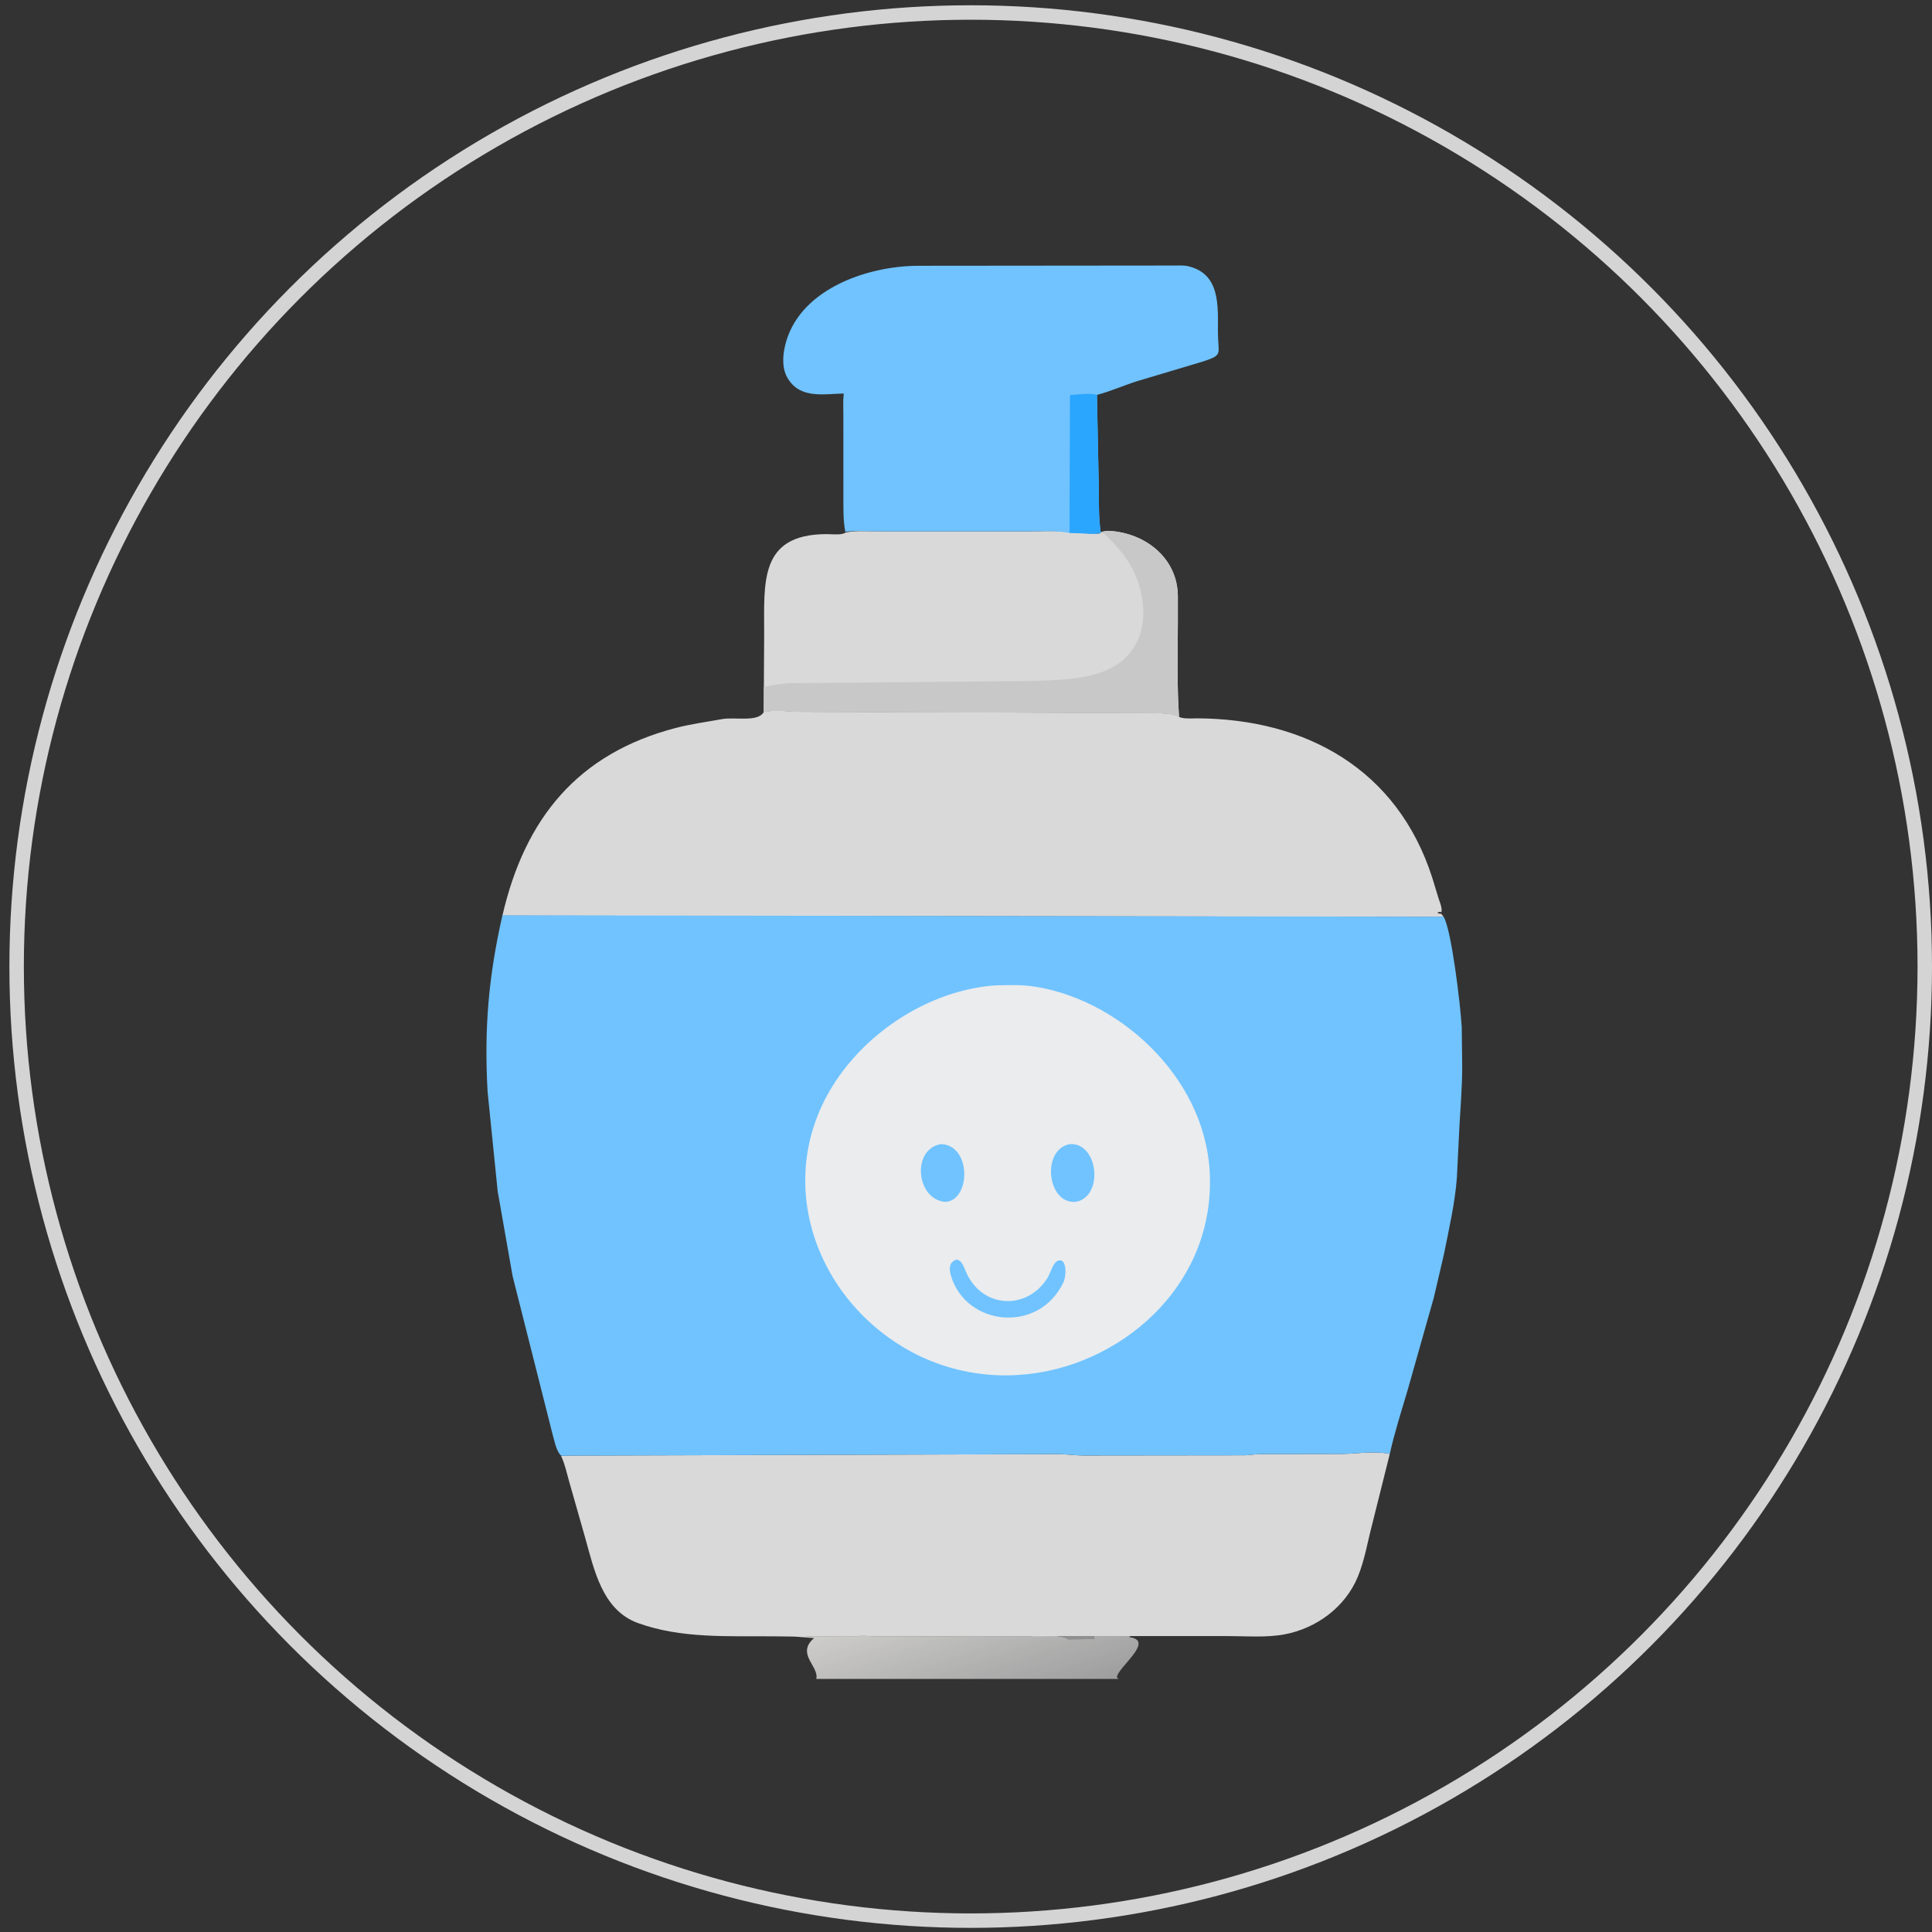 <svg width="81" height="81" viewBox="0 0 81 81" fill="none" xmlns="http://www.w3.org/2000/svg">
<rect x="0" y="0" width="81" height="81" fill="#333333" stroke="none"/>
<circle cx="40.697" cy="40.524" r="40" stroke="#D4D4D4" stroke-width="0.606"/>
<path d="M46.154 22.31C46.306 22.267 46.418 22.245 46.578 22.261L46.634 22.266C48.108 22.409 49.374 23.451 49.382 25.001L49.382 26.043C49.381 27.378 49.339 28.723 49.432 30.055C49.159 29.896 48.71 29.908 48.395 29.894L33.535 29.842C33.04 29.835 32.502 29.743 32.019 29.851L32.025 28.803L32.038 26.611C32.043 24.432 31.811 22.407 34.638 22.393C34.825 22.392 35.254 22.439 35.412 22.35L35.44 22.328C35.859 22.236 36.335 22.277 36.76 22.277L42.987 22.28C43.591 22.28 44.242 22.233 44.839 22.308L45.747 22.375C45.867 22.375 46.031 22.388 46.145 22.352L46.154 22.31Z" fill="#DAD9D9"/>
<path d="M46.154 22.31C46.306 22.267 46.418 22.245 46.578 22.261L46.634 22.266C48.108 22.409 49.374 23.451 49.382 25.001L49.382 26.043C49.381 27.378 49.339 28.723 49.432 30.055C49.159 29.896 48.71 29.908 48.395 29.894L33.535 29.842C33.04 29.835 32.502 29.743 32.019 29.851L32.025 28.803C32.386 28.731 32.701 28.665 33.083 28.642L43.149 28.552C44.283 28.515 45.828 28.52 46.802 27.877L46.924 27.794C48.385 26.745 48.089 24.563 47.12 23.281C46.871 22.953 46.584 22.655 46.288 22.371L46.145 22.333L46.154 22.31Z" fill="#C9C8C8"/>
<path d="M35.44 22.295C35.346 21.806 35.36 21.307 35.36 20.794L35.358 17.407C35.357 17.118 35.341 16.819 35.372 16.532L35.376 16.498C34.547 16.515 33.578 16.729 33.047 15.896C32.783 15.483 32.806 14.969 32.91 14.511C33.446 12.165 36.3 11.152 38.491 11.143L49.205 11.133C49.404 11.133 49.633 11.116 49.825 11.164L49.863 11.174C51.168 11.513 51.062 12.839 51.062 13.928C51.062 14.838 51.304 14.867 50.478 15.143L47.676 15.981C47.124 16.154 46.581 16.398 46.026 16.547L45.99 16.556L46.07 20.573C46.072 21.143 46.063 21.745 46.148 22.31L46.146 22.333C46.032 22.388 45.868 22.375 45.748 22.375L44.839 22.343C44.242 22.233 43.591 22.28 42.988 22.28L36.761 22.277C36.336 22.277 35.86 22.236 35.44 22.295Z" fill="#70C3FF"/>
<path d="M44.839 22.343L44.859 16.563C45.2 16.545 45.661 16.467 45.99 16.556L46.07 20.573C46.072 21.143 46.062 21.745 46.148 22.31L46.146 22.333C46.032 22.388 45.868 22.375 45.748 22.375L44.839 22.343Z" fill="#2AA6FF"/>
<path d="M23.52 61.036C23.622 61.046 23.77 61.027 23.876 61.027L44.36 60.965C44.703 60.966 45.04 61.017 45.38 61.022L52.2 61.014C52.408 61.005 52.613 60.969 52.822 60.967L56.231 60.959C56.907 60.952 57.599 60.818 58.267 60.958L57.529 63.91C57.337 64.638 57.214 65.414 56.925 66.111C56.398 67.383 55.195 68.268 53.856 68.521C53.09 68.666 52.221 68.593 51.44 68.593L47.402 68.594L47.332 68.635C48.48 68.773 46.809 69.936 46.829 70.332L46.898 70.391H46.69H45.875H36.328H34.221C34.358 69.865 33.355 69.344 34.13 68.679L33.652 68.641C33.54 68.635 33.402 68.615 33.284 68.614L32.473 68.604C30.561 68.585 28.584 68.71 26.751 68.049C25.242 67.504 24.909 65.801 24.523 64.434L23.853 62.08C23.757 61.746 23.686 61.392 23.539 61.077L23.52 61.036ZM45.87 68.594L43.942 68.594L36.605 68.598C36.401 68.598 36.151 68.566 35.955 68.595L34.47 68.597C34.202 68.598 33.918 68.584 33.652 68.641L34.13 68.679C33.355 69.344 34.358 69.865 34.221 70.391H36.328H45.875H46.69H46.898L46.829 70.332C46.809 69.936 48.48 68.773 47.332 68.635L47.402 68.593L45.87 68.594Z" fill="#DAD9D9"/>
<path d="M45.87 68.594L47.401 68.593L47.331 68.635C48.479 68.773 46.809 69.936 46.829 70.332L46.898 70.391H46.69H45.875H36.328H34.221C34.358 69.865 33.355 69.344 34.13 68.679L33.652 68.641C33.918 68.584 34.201 68.598 34.47 68.597L35.954 68.595C36.151 68.566 36.401 68.598 36.604 68.598L43.941 68.594L45.87 68.594ZM43.941 68.594L42.997 68.6C43.438 68.602 44.42 68.482 44.801 68.729L45.868 68.718C45.875 68.668 45.874 68.631 45.87 68.594L43.941 68.594Z" fill="url(#paint0_linear_9_4954)"/>
<path d="M43.942 68.594L45.87 68.594C45.874 68.631 45.876 68.668 45.869 68.718L44.802 68.729C44.42 68.482 43.438 68.602 42.998 68.6L43.942 68.594Z" fill="#C9C8C8" fill-opacity="0.627"/>
<path d="M32.019 29.851C32.503 29.743 33.041 29.835 33.535 29.842L48.395 29.894C48.71 29.908 49.159 29.897 49.44 30.055C49.572 30.15 50.054 30.116 50.231 30.117C54.759 30.149 58.587 32.249 60.047 36.796L60.304 37.639C60.361 37.83 60.474 38.048 60.433 38.251L60.383 38.229C60.177 38.256 60.291 38.309 60.428 38.312L60.524 38.439L21.064 38.387C22.006 34.306 24.223 31.595 28.322 30.522C28.96 30.355 29.625 30.267 30.273 30.149C30.811 30.05 31.78 30.292 32.019 29.851Z" fill="#DAD9D9"/>
<path d="M21.064 38.375L60.524 38.434C60.849 38.964 61.225 42.067 61.284 43.062L61.304 44.756C61.302 45.585 61.233 46.395 61.187 47.222L61.082 49.356C61.003 50.427 60.751 51.521 60.54 52.574L60.118 54.389L59.031 58.228C58.764 59.139 58.473 60.029 58.267 60.958C57.599 60.818 56.907 60.952 56.231 60.959L52.822 60.967C52.613 60.969 52.408 61.005 52.2 61.014L45.38 61.021C45.04 61.017 44.703 60.966 44.359 60.965L23.876 61.027C23.769 61.027 23.621 61.046 23.519 61.025C23.311 60.825 23.24 60.377 23.158 60.099L21.49 53.498L20.865 49.942L20.442 45.763C20.296 43.133 20.477 40.966 21.064 38.375Z" fill="#70C3FF"/>
<path d="M41.731 41.312C42.232 41.302 42.746 41.279 43.245 41.346C46.77 41.813 50.501 45.049 50.718 49.138C50.976 53.979 46.851 57.38 42.738 57.642C41.202 57.756 39.589 57.423 38.203 56.672C33.916 54.348 32.183 48.844 35.483 44.715C37.022 42.791 39.392 41.478 41.731 41.312Z" fill="#EAECEE"/>
<path d="M39.446 47.967C40.735 47.996 40.707 50.329 39.636 50.391C38.405 50.293 38.207 48.182 39.446 47.967Z" fill="#70C3FF"/>
<path d="M44.848 47.969C46.053 47.877 46.295 50.195 45.09 50.389C43.894 50.477 43.654 48.19 44.848 47.969Z" fill="#70C3FF"/>
<path d="M40.078 52.817C40.329 52.788 40.43 53.185 40.532 53.398C41.236 54.878 43.07 54.919 43.909 53.59C44.028 53.402 44.141 52.975 44.313 52.879C44.692 52.668 44.736 53.357 44.597 53.737C43.582 55.925 40.518 55.618 39.873 53.498C39.778 53.184 39.794 52.924 40.078 52.817Z" fill="#70C3FF"/>
<defs>
<linearGradient id="paint0_linear_9_4954" x1="41.789" y1="72.111" x2="39.862" y2="66.497" gradientUnits="userSpaceOnUse">
<stop stop-color="white" stop-opacity="0.522"/>
<stop offset="1" stop-color="#FEFDFB" stop-opacity="0.765"/>
</linearGradient>
</defs>
</svg>
